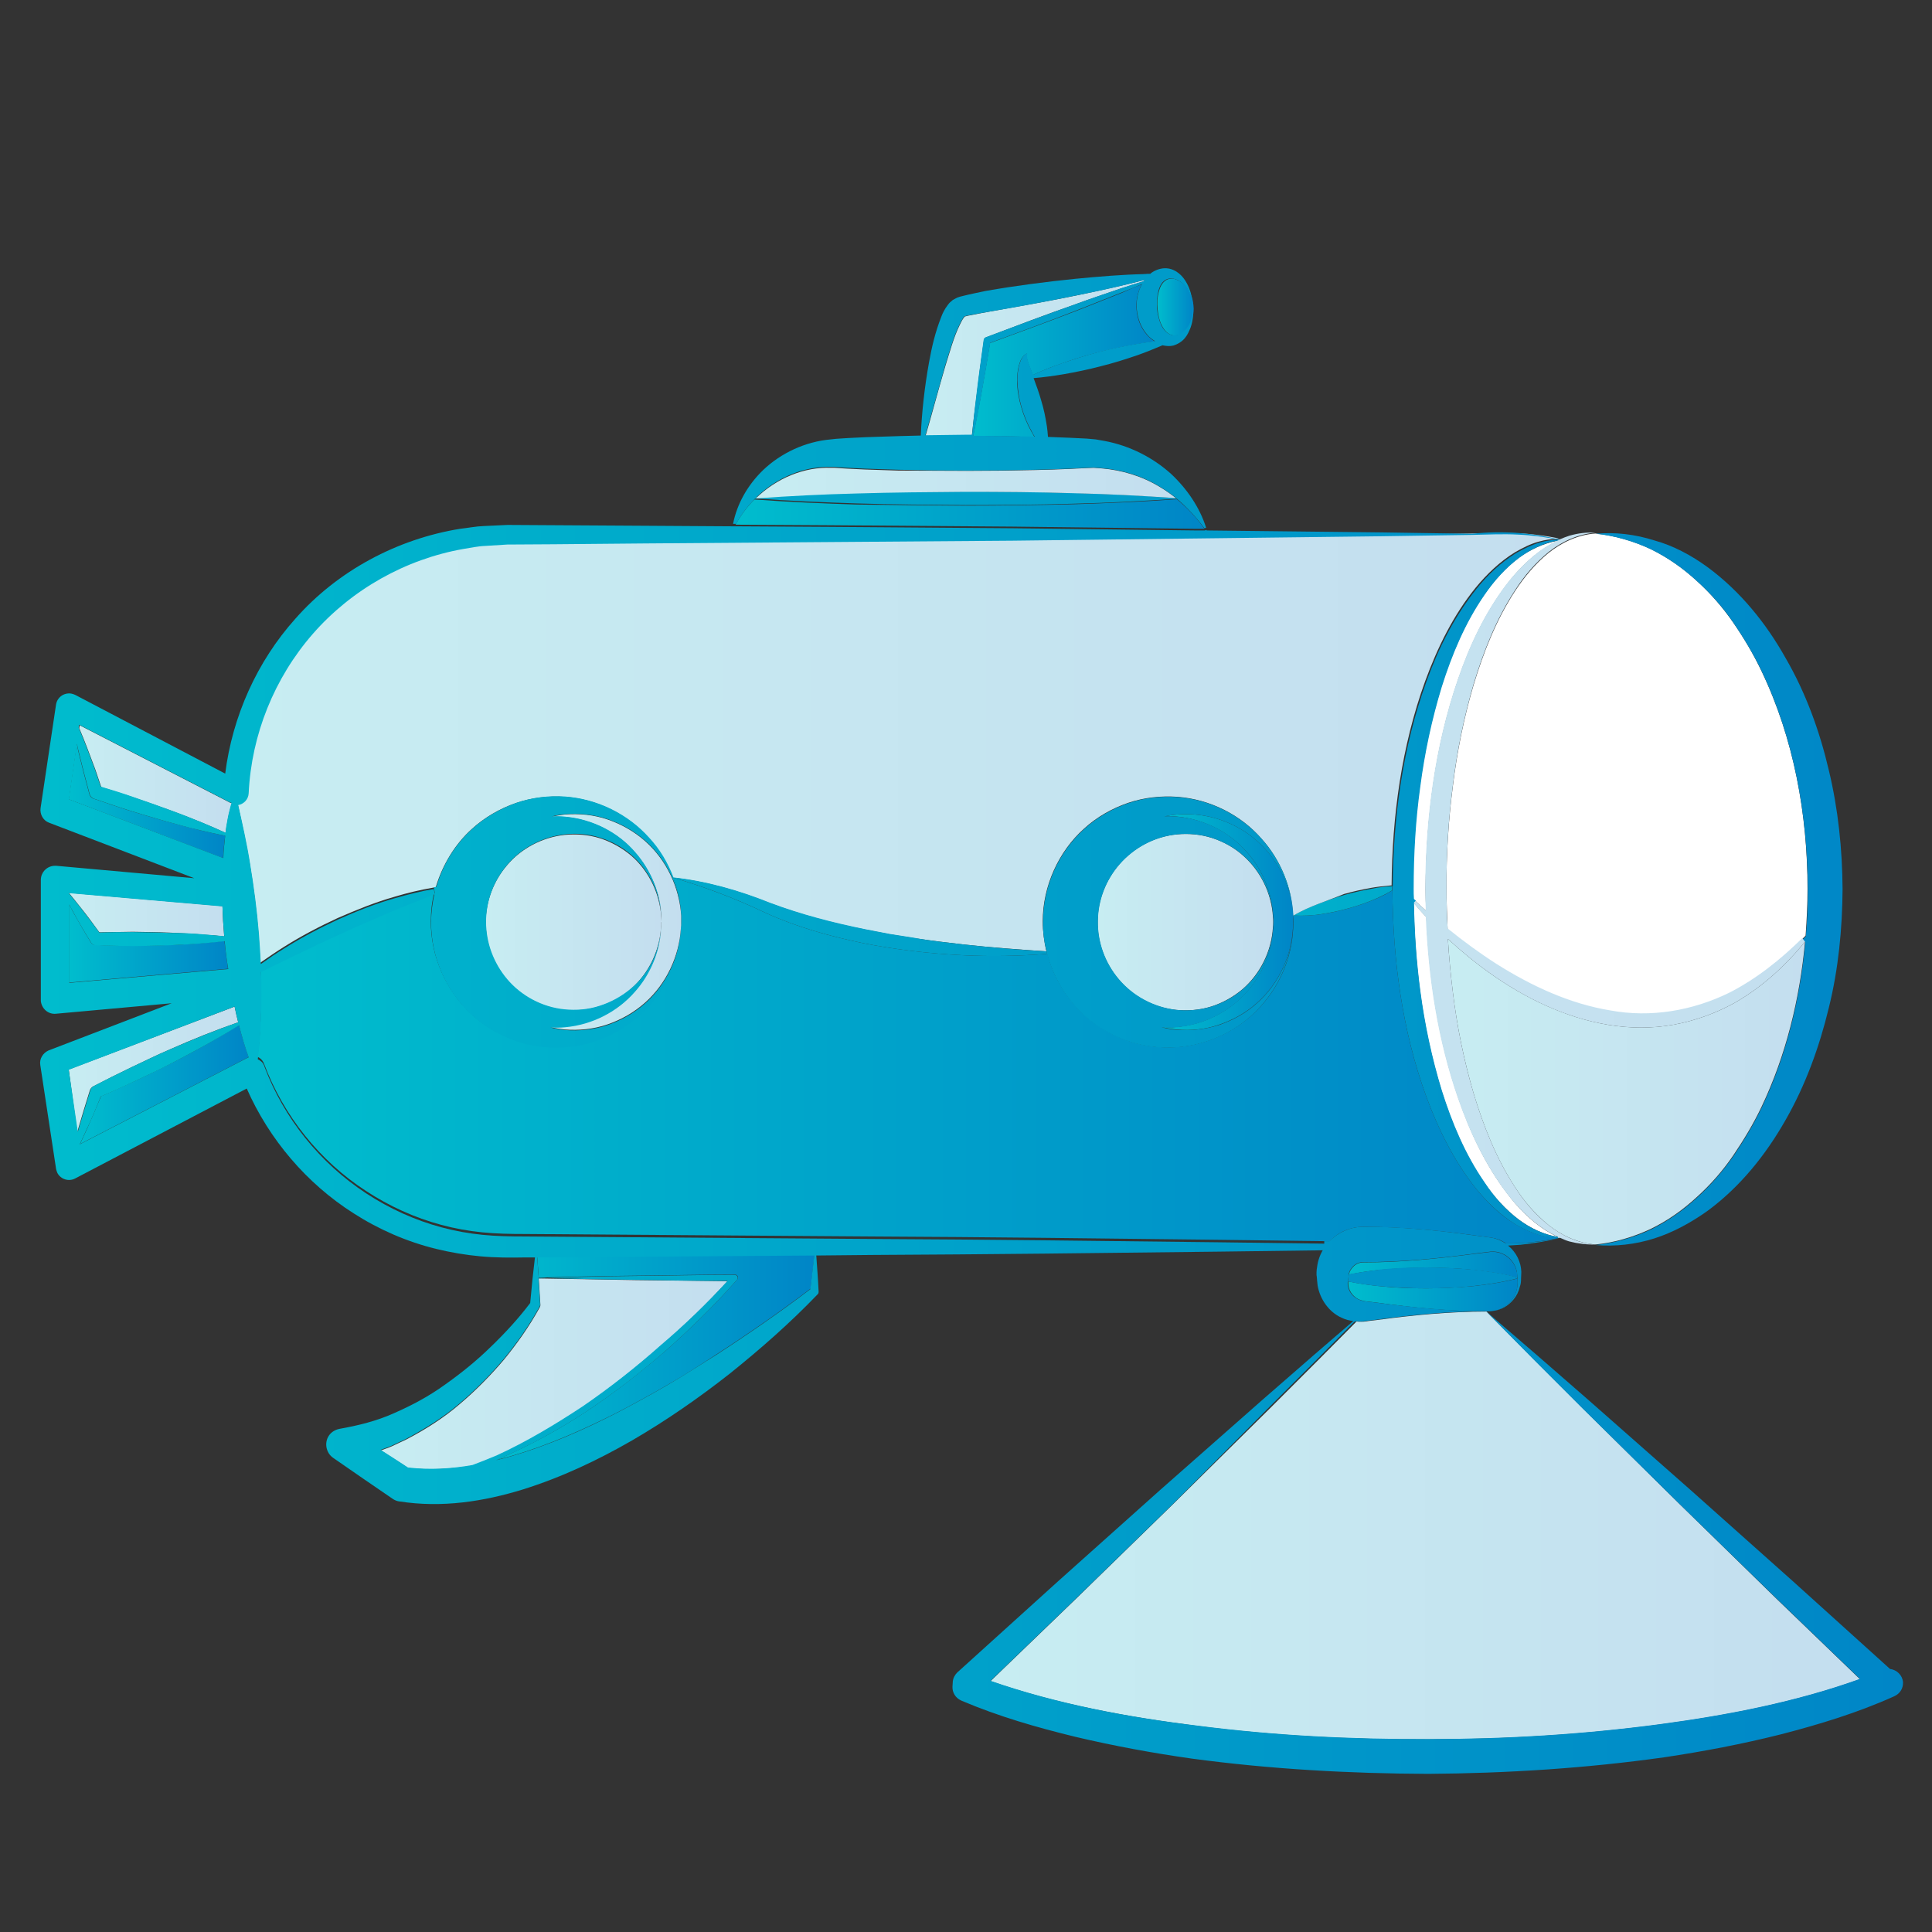 <?xml version="1.0" encoding="utf-8"?>
<!-- Generator: Adobe Illustrator 22.0.1, SVG Export Plug-In . SVG Version: 6.00 Build 0)  -->
<svg version="1.1" xmlns="http://www.w3.org/2000/svg" xmlns:xlink="http://www.w3.org/1999/xlink" x="0px" y="0px"
	 viewBox="0 0 700 700" style="enable-background:new 0 0 700 700;" xml:space="preserve">
<rect x="0" y="0" width="700" height="700" fill="#333333" stroke="none"/>
<style type="text/css">
	.st0{fill:url(#SVGID_1_);}
	.st1{fill:#FFFFFF;}
	.st2{fill:url(#SVGID_2_);}
	.st3{fill:url(#SVGID_3_);}
	.st4{fill:url(#SVGID_4_);}
	.st5{fill:url(#SVGID_5_);}
	.st6{fill:url(#SVGID_6_);}
	.st7{fill:url(#SVGID_7_);}
	.st8{fill:url(#SVGID_8_);}
	.st9{fill:url(#SVGID_9_);}
	.st10{fill:url(#SVGID_10_);}
	.st11{fill:url(#SVGID_11_);}
	.st12{fill:url(#SVGID_12_);}
	.st13{fill:url(#SVGID_13_);}
	.st14{fill:url(#SVGID_14_);}
	.st15{fill:url(#SVGID_15_);}
	.st16{fill:url(#SVGID_16_);}
	.st17{fill:url(#SVGID_17_);}
	.st18{fill:url(#SVGID_18_);}
	.st19{fill:url(#SVGID_19_);}
	.st20{fill:url(#SVGID_20_);}
	.st21{fill:url(#SVGID_21_);}
	.st22{fill:url(#SVGID_22_);}
	.st23{fill:url(#SVGID_23_);}
	.st24{fill:url(#SVGID_24_);}
	.st25{fill:url(#SVGID_25_);}
	.st26{fill:url(#SVGID_26_);}
	.st27{fill:url(#SVGID_27_);}
	.st28{fill:url(#SVGID_28_);}
	.st29{fill:url(#SVGID_29_);}
	.st30{fill:url(#SVGID_30_);}
	.st31{fill:url(#SVGID_31_);}
	.st32{fill:url(#SVGID_32_);}
	.st33{fill:url(#SVGID_33_);}
	.st34{fill:url(#SVGID_34_);}
	.st35{fill:url(#SVGID_35_);}
	.st36{fill:url(#SVGID_36_);}
	.st37{fill:url(#SVGID_37_);}
	.st38{fill:url(#SVGID_38_);}
	.st39{display:none;}
</style>
<g id="Icons">
	<g id="XMLID_7_">
		<g>
			<linearGradient id="SVGID_1_" gradientUnits="userSpaceOnUse" x1="358.903" y1="552.619" x2="673.88" y2="552.619">
				<stop  offset="0" style="stop-color:#C7EDF2"/>
				<stop  offset="0.999" style="stop-color:#C4DEEF"/>
			</linearGradient>
			<path class="st0" d="M643.9,579.5l30,28.9c-23.1,8.3-47.8,13.1-72.5,16.4c-27.8,3.7-55.8,5.4-83.9,5.4c-28,0.1-56.1-1.3-83.9-4.9
				c-25.4-3.2-50.8-7.9-74.7-16.2l30.7-29.6l35.4-34.5l35.2-34.8l17.5-17.5l13.5-13.6l0.3-0.3c0.6,0.1,1.1,0.1,1.7,0.1
				c1.3,0,1.9-0.2,2.8-0.3l2.6-0.3c13.3-1.8,26.7-3.1,40-3.1l17.4,17.6l17.5,17.5l35.2,34.8L643.9,579.5z"/>
			<path class="st1" d="M654.9,322.1c0,5.6-0.3,11.3-0.7,16.9c-0.4,0.4-0.8,0.8-1.2,1.2c-8,7.9-16.7,14.8-26.5,19.8
				c-13.3,6.5-28.4,9.1-43,6.4c-14.6-2.4-28.5-8.8-41.2-16.8c-6.2-3.9-12.1-8.3-17.8-12.9c-0.2-4.9-0.4-9.7-0.4-14.5
				c-0.1-12.5,0.7-25,2.3-37.4c1.5-12.4,4-24.7,7.5-36.6c3.6-11.9,8.2-23.6,15-34c3.4-5.2,7.4-10,12.2-13.9c4.8-3.8,10.7-6.6,17-7
				c7,0.8,13.7,2.7,19.9,5.6c6.1,3,11.7,6.9,16.7,11.5c5,4.5,9.5,9.7,13.3,15.2c3.8,5.5,7.3,11.4,10.2,17.5
				C649.9,267.5,654.9,294.9,654.9,322.1z"/>
			<linearGradient id="SVGID_2_" gradientUnits="userSpaceOnUse" x1="524.649" y1="395.572" x2="654.039" y2="395.572">
				<stop  offset="0" style="stop-color:#C7EDF2"/>
				<stop  offset="0.999" style="stop-color:#C4DEEF"/>
			</linearGradient>
			<path class="st2" d="M654,341.2c-1.9,20.7-6.9,41.2-15.8,59.9c-2.9,6.1-6.4,11.9-10.2,17.5c-3.8,5.6-8.3,10.7-13.3,15.2
				c-5,4.6-10.5,8.5-16.7,11.5c-6.2,2.9-12.9,4.9-19.9,5.6c-6.4-0.5-12.2-3.2-17-7c-4.8-3.9-8.9-8.6-12.2-13.8
				c-6.8-10.4-11.4-22.1-15-34c-3.5-12-6-24.2-7.5-36.6c-0.8-6.4-1.4-12.9-1.8-19.3c4.9,4.5,10,8.7,15.5,12.6
				c12.6,8.9,27,15.9,42.5,18.5c7.8,1.3,15.8,1.4,23.6,0c7.8-1.4,15.3-4.1,22.2-7.9C638.4,357.7,646.9,349.9,654,341.2z"/>
			<linearGradient id="SVGID_3_" gradientUnits="userSpaceOnUse" x1="2.559" y1="322.062" x2="701.582" y2="322.062">
				<stop  offset="0" style="stop-color:#00BDCD"/>
				<stop  offset="0.999" style="stop-color:#0085C7"/>
			</linearGradient>
			<path class="st3" d="M618.7,205.5c11.8,8.7,21.2,20.3,28.3,33c7.3,12.6,12.3,26.4,15.6,40.5c3.4,14.1,4.9,28.6,5,43.1
				c-0.1,14.5-1.5,29-5,43.1c-3.4,14.1-8.4,27.9-15.6,40.5c-7.2,12.7-16.5,24.3-28.3,33c-5.9,4.2-12.4,7.8-19.3,10
				c-6.9,2.2-14.2,3-21.2,2.4c7-0.8,13.7-2.7,19.9-5.6c6.1-3,11.7-6.9,16.7-11.5c5-4.5,9.5-9.7,13.3-15.2
				c3.8-5.6,7.3-11.4,10.2-17.5c8.9-18.7,13.9-39.2,15.8-59.9l-1-1c0.4-0.4,0.8-0.8,1.2-1.2c0.5-5.6,0.7-11.3,0.7-16.9
				c-0.1-27.2-5-54.5-16.7-79.1c-2.9-6.1-6.4-11.9-10.2-17.5c-3.8-5.6-8.3-10.7-13.3-15.2c-5-4.6-10.5-8.5-16.7-11.5
				c-6.2-2.9-12.9-4.9-19.9-5.6c7-0.7,14.3,0.2,21.2,2.4C606.3,197.7,612.8,201.2,618.7,205.5z"/>
			<linearGradient id="SVGID_4_" gradientUnits="userSpaceOnUse" x1="2.581" y1="558.968" x2="701.605" y2="558.968">
				<stop  offset="0" style="stop-color:#00BDCD"/>
				<stop  offset="0.999" style="stop-color:#0085C7"/>
			</linearGradient>
			<path class="st4" d="M573.3,510.2l-17.5-17.5l-17.4-17.6l18.7,16.1l18.6,16.2l37.1,32.7l36.9,32.9l35.1,31.7
				c2.5,0.3,4.5,2.3,4.7,4.8c0.1,2.2-1.1,4.1-3,5l-0.2,0.1c-13.3,6-27.2,10.2-41.1,13.8c-13.9,3.5-28.1,6.2-42.2,8.3
				c-28.4,4-57,5.8-85.5,6c-28.6-0.1-57.2-1.7-85.5-5.5c-14.2-2-28.3-4.6-42.3-7.9c-14-3.4-27.9-7.4-41.3-13.1l-0.2-0.1
				c-2-0.9-3.2-2.9-3.1-5l0.1-1.5l0-0.2c0.1-1.3,0.7-2.5,1.6-3.4l36.7-33.2l36.9-33l37.1-32.7l18.6-16.2l14.5-12.5l0.3,0.3
				l-13.5,13.6l-17.5,17.5L425,544.9l-35.4,34.5l-30.7,29.6c23.9,8.3,49.3,13.1,74.7,16.2c27.8,3.6,55.9,5,83.9,4.9
				c28,0,56.1-1.7,83.9-5.4c24.7-3.3,49.4-8.1,72.5-16.4l-30-28.9l-35.4-34.5L573.3,510.2z"/>
			<linearGradient id="SVGID_5_" gradientUnits="userSpaceOnUse" x1="93.441" y1="384.356" x2="565.119" y2="384.356">
				<stop  offset="0" style="stop-color:#00BDCD"/>
				<stop  offset="0.999" style="stop-color:#0085C7"/>
			</linearGradient>
			<path class="st5" d="M549.1,443.6c2.8,1.6,5.7,3,8.8,3.9c2.1,0.6,4.3,0.9,6.5,1c0.2,0,0.5,0,0.7,0c-4.7,1-9.5,1.6-14.2,1.9
				c-1.8,0.1-3.5,0.1-5.3,0.1c-1.5-1.1-3.4-1.8-5.3-2.1l-5.3-0.7c-13.7-1.9-27.4-3.2-41.1-3.2c-4.5,0-9,1.9-12.1,5.2l-1.9,0
				l-38.9-0.5c-41.8-0.5-83.7-1-125.5-1.2l-125.5-0.9c-5.3,0-10.3-0.1-15.3-0.6c-5-0.5-10-1.4-14.8-2.7c-9.7-2.6-18.9-6.8-27.3-12.3
				c-16.8-10.9-29.9-27.3-36.9-46c-0.1-0.2-0.2-0.3-0.2-0.5c-0.5-1-1.3-1.7-2.2-2.1c0.9-6.7,1.2-13.3,1.3-19.9
				c0.1-3.9,0-7.8-0.1-11.7c3.5-1.7,7-3.4,10.4-5.1c6.5-3.2,13-6.3,19.6-9.2c3.3-1.5,6.6-2.9,9.9-4.4l5-2.2c1.7-0.7,3.3-1.3,5-2.1
				l13-5.2c-0.9,3.5-1.3,7.1-1.3,10.7c-0.1,12.7,5.6,25.3,14.8,33.7c4.6,4.2,10.1,7.4,15.9,9.4c5.8,2,11.9,2.7,17.8,2.3
				c11.9-0.9,22.9-6.5,30.4-14.9c7.1-7.8,11.2-17.9,11.7-28.1v0c0-0.7,0.1-1.3,0.1-2v0c0-0.1,0-0.1,0-0.2s0-0.1,0-0.2
				c0-0.3,0-0.7,0-1c0-0.4,0-0.7,0-1.1c-0.2-4.7-1.2-9.3-2.9-13.7c11.6,3.4,22.7,7.6,33.6,12.8c11.2,5.1,23.1,8.4,35.1,10.9
				c12,2.4,24.2,3.8,36.3,4.4c10.1,0.5,20.3,0.3,30.4-0.5c0.1,0,0.1,0,0.2,0c2.2,8.4,6.8,16.1,13.1,21.9c4.6,4.2,10,7.4,15.8,9.5
				c5.8,2,11.9,2.8,17.8,2.4c11.9-0.8,23-6.4,30.5-14.7c7.6-8.3,11.9-19.3,11.9-30.4c0-0.1,0-0.2,0-0.3c0-0.8,0-1.5-0.1-2.3l0.2,0
				c3.5,0.2,6.9,0,10.2-0.5c3.3-0.5,6.6-1.2,9.8-2.1c3.2-0.9,6.4-2,9.5-3.3c2.2-0.9,4.3-2,6.3-3.2c0.2,25.2,3.5,50.7,12.2,74.5
				c4.4,12,10.1,23.6,18.2,33.7C538.9,435.7,543.6,440.3,549.1,443.6z"/>
			<path class="st1" d="M564.4,195.9c-1.5,0.7-3.1,1.6-4.5,2.5c-5.5,3.6-10.1,8.3-14,13.4c-7.9,10.4-13.4,22.2-17.6,34.4
				c-8.4,24.4-11.6,50.2-11.8,75.9c0,2.6,0.1,5.3,0.2,7.9c-1.3-1.2-2.6-2.3-3.9-3.6c-0.2-0.2-0.4-0.4-0.7-0.6c0-1.2-0.1-2.5-0.1-3.7
				c-0.1-12.4,0.7-24.8,2.4-37c1.6-12.2,4.2-24.4,7.8-36.2c3.7-11.7,8.5-23.2,15.5-33.3c3.5-5.1,7.6-9.7,12.5-13.4
				C554.4,199.1,559.2,196.9,564.4,195.9z"/>
			<path class="st1" d="M559.9,445.7c1.5,0.9,3,1.8,4.6,2.5c-5.2-0.9-10-3.2-14.2-6.3c-4.9-3.7-9-8.3-12.5-13.4
				c-7-10.1-11.8-21.6-15.5-33.3c-3.6-11.8-6.2-23.9-7.8-36.2c-1.4-10.6-2.1-21.2-2.3-31.9c1.5,1.8,3,3.5,4.6,5.2
				c0.9,22.2,4.3,44.5,11.6,65.6c4.2,12.2,9.7,24,17.6,34.4C549.8,437.4,554.4,442.1,559.9,445.7z"/>
			<linearGradient id="SVGID_6_" gradientUnits="userSpaceOnUse" x1="2.468" y1="322.058" x2="701.616" y2="322.058">
				<stop  offset="0" style="stop-color:#C7EDF2"/>
				<stop  offset="0.999" style="stop-color:#C4DEEF"/>
			</linearGradient>
			<path class="st6" d="M654,341.2c-7.1,8.7-15.6,16.5-25.6,22.2c-6.9,3.8-14.4,6.5-22.2,7.9c-7.8,1.4-15.8,1.3-23.6,0
				c-15.6-2.6-29.9-9.6-42.5-18.5c-5.5-3.9-10.6-8.1-15.5-12.6c0.4,6.5,1,12.9,1.8,19.3c1.5,12.4,4,24.7,7.5,36.6
				c3.6,11.9,8.2,23.6,15,34c3.3,5.2,7.4,10,12.2,13.8c4.8,3.8,10.7,6.6,17,7c-3.2,0.1-6.4-0.3-9.5-1.1c-1.1-0.3-2.2-0.8-3.3-1.3
				c0,0,0,0,0,0c-0.1,0-0.1,0-0.2,0v0c-0.2,0-0.5,0-0.7,0l0-0.4c-1.6-0.7-3.1-1.6-4.6-2.5c-5.5-3.6-10.1-8.3-14-13.4
				c-7.8-10.4-13.4-22.2-17.6-34.4c-7.3-21.1-10.7-43.4-11.6-65.6c-1.6-1.7-3.1-3.4-4.6-5.2l0.7-0.7c1.3,1.2,2.6,2.4,3.9,3.6
				c-0.1-2.6-0.2-5.3-0.2-7.9c0.1-25.6,3.4-51.5,11.8-75.9c4.2-12.2,9.7-24,17.6-34.4c4-5.1,8.6-9.8,14-13.4c1.5-0.9,3-1.8,4.5-2.5
				l0-0.3c0.2-0.1,0.5-0.1,0.7-0.1v-0.1l0.2,0.1c1.1-0.5,2.2-0.9,3.4-1.3c3.1-0.9,6.3-1.3,9.5-1.1c-6.4,0.5-12.2,3.2-17,7
				c-4.8,3.9-8.8,8.6-12.2,13.9c-6.8,10.4-11.4,22.1-15,34c-3.5,12-6,24.2-7.5,36.6c-1.6,12.4-2.4,24.9-2.3,37.4
				c0,4.8,0.1,9.7,0.4,14.5c5.7,4.6,11.7,9,17.8,12.9c12.7,8,26.5,14.4,41.2,16.8c14.6,2.7,29.7,0.1,43-6.4
				c9.8-5,18.5-11.9,26.5-19.8L654,341.2z"/>
			<linearGradient id="SVGID_7_" gradientUnits="userSpaceOnUse" x1="211.818" y1="322.074" x2="650.516" y2="322.074">
				<stop  offset="0" style="stop-color:#00BDCD"/>
				<stop  offset="0.999" style="stop-color:#0085C7"/>
			</linearGradient>
			<path class="st7" d="M550.3,441.9c4.1,3.1,9,5.4,14.2,6.3l0,0.4c-2.2-0.1-4.4-0.4-6.5-1c-3.1-0.9-6-2.3-8.8-3.9
				c-5.5-3.4-10.2-7.9-14.3-12.9c-8.1-10.1-13.8-21.7-18.2-33.7c-8.7-23.9-12-49.3-12.2-74.5l-0.1-1.5c0.1,0,0.1,0,0.2,0
				c0.2-25.1,3.6-50.3,12.2-74.1c4.3-12,10.1-23.6,18.2-33.7c4-5,8.8-9.5,14.3-12.9c2.8-1.6,5.7-3,8.8-3.9c2.1-0.6,4.3-0.9,6.5-1
				l0,0.3c-5.2,0.9-10,3.2-14.2,6.3c-4.9,3.7-9,8.3-12.5,13.4c-7,10.1-11.8,21.6-15.5,33.3c-3.6,11.8-6.2,23.9-7.8,36.2
				c-1.7,12.2-2.4,24.6-2.4,37c0,1.2,0,2.5,0.1,3.7c0.2,0.2,0.4,0.4,0.7,0.6l-0.7,0.7c0.2,10.7,0.9,21.4,2.3,31.9
				c1.6,12.2,4.2,24.4,7.8,36.2c3.7,11.7,8.5,23.2,15.5,33.3C541.3,433.6,545.4,438.2,550.3,441.9z"/>
			<linearGradient id="SVGID_8_" gradientUnits="userSpaceOnUse" x1="488.776" y1="458.176" x2="549.724" y2="458.176">
				<stop  offset="0" style="stop-color:#00BDCD"/>
				<stop  offset="0.999" style="stop-color:#0085C7"/>
			</linearGradient>
			<path class="st8" d="M535,454.2l5-0.6c1.3-0.1,2.7,0,4.1,0.6c2.6,1,4.9,3.6,5.5,6.7c0.1,0.6,0.2,1.3,0.2,2
				c-5.4-1.5-10.8-2.2-16.1-2.8c-5.6-0.6-11.3-0.8-16.9-0.8c-5.6,0-11.3,0.3-16.9,0.8c-3.7,0.4-7.4,0.9-11.1,1.7
				c0-0.2,0.1-0.4,0.1-0.6c0.2-0.8,0.7-1.4,1.2-2c1-1.2,2.4-1.8,3.9-1.8C507.7,457.4,521.3,456,535,454.2z"/>
			<linearGradient id="SVGID_9_" gradientUnits="userSpaceOnUse" x1="488.461" y1="469.135" x2="549.857" y2="469.135">
				<stop  offset="0" style="stop-color:#00BDCD"/>
				<stop  offset="0.999" style="stop-color:#0085C7"/>
			</linearGradient>
			<path class="st9" d="M549.8,463.4c0.1,0.9,0.1,1.7,0,2.5c-0.2,1.6-0.7,3.3-1.7,4.6c-1.6,2.5-4.3,4.1-7.3,4.5
				c-0.4,0.1-0.9,0.1-1.3,0.1c-13.7,0.1-27.4-1.3-41.1-3.2l-2.6-0.3c-0.8-0.1-1.9-0.2-2.3-0.4c-1.1-0.3-2.1-0.8-2.8-1.5
				c-1.6-1.4-2.3-3.4-2.2-5.1c0-0.1,0-0.2,0.1-0.3c3.8,0.8,7.5,1.3,11.3,1.7c5.6,0.6,11.2,0.8,16.9,0.8c5.6,0,11.2-0.3,16.9-0.8
				c5.4-0.6,10.8-1.4,16.2-2.8C549.8,463.3,549.8,463.3,549.8,463.4z"/>
			<linearGradient id="SVGID_10_" gradientUnits="userSpaceOnUse" x1="2.422" y1="461.828" x2="701.647" y2="461.828">
				<stop  offset="0" style="stop-color:#00BDCD"/>
				<stop  offset="0.999" style="stop-color:#0085C7"/>
			</linearGradient>
			<path class="st10" d="M565.1,448.6c-4.7,1.1-9.4,1.9-14.2,2.4c-1.5,0.1-3,0.2-4.5,0.3c3,2.4,4.7,6,4.8,9.5c0,1-0.1,1.8-0.1,2.7
				s-0.1,1.8-0.4,2.6c-0.4,1.8-1.2,3.4-2.3,4.7c-1.9,2.4-4.7,3.9-7.6,4.2c2.9-0.4,5.7-2.1,7.3-4.5c1-1.4,1.5-3,1.7-4.6
				c0.1-0.8,0.1-1.6,0-2.5c0-0.1,0-0.1,0-0.2l0-0.4c-0.1-0.7-0.1-1.3-0.2-2c-0.6-3.1-2.8-5.7-5.5-6.7c-1.3-0.6-2.7-0.7-4.1-0.6
				l-5,0.6c-13.7,1.9-27.4,3.2-41.1,3.2c-1.5,0-2.9,0.6-3.9,1.8c-0.5,0.6-1,1.2-1.2,2c-0.1,0.2-0.1,0.4-0.1,0.6l-0.3,2.6
				c0,0.1,0,0.2-0.1,0.3c-0.1,1.7,0.6,3.7,2.2,5.1c0.8,0.7,1.7,1.2,2.8,1.5c0.4,0.2,1.5,0.3,2.3,0.4l2.6,0.3
				c13.7,1.8,27.4,3.2,41.1,3.2c-0.4,0-0.7,0-1,0c-13.3,0-26.7,1.3-40,3.1l-2.6,0.3c-0.9,0.1-1.5,0.3-2.8,0.3c-0.5,0-1.1,0-1.7-0.1
				l-0.3,0.3l-0.3-0.3c-1.6-0.2-3.2-0.6-4.6-1.3c-4.4-2-7.7-6.5-8.6-11.6l-0.2-1.9l-0.1-1.3l-0.1-0.6l0-1c0-0.6,0.1-1.3,0.2-1.9
				c0.3-2.5,1.2-4.9,2.6-7l0-2.4l1.9,0c3.1-3.2,7.6-5.2,12.1-5.2c13.7-0.1,27.4,1.3,41.1,3.2l5.3,0.7c1.9,0.3,3.8,1.1,5.3,2.1
				c1.8,0,3.5,0,5.3-0.1C555.7,450.2,560.4,449.5,565.1,448.6L565.1,448.6z"/>
			<linearGradient id="SVGID_11_" gradientUnits="userSpaceOnUse" x1="2.786" y1="463.024" x2="701.519" y2="463.024">
				<stop  offset="0" style="stop-color:#00BDCD"/>
				<stop  offset="0.999" style="stop-color:#0085C7"/>
			</linearGradient>
			<path class="st11" d="M533.6,460c5.4,0.6,10.7,1.3,16.1,2.8l0,0.4c-5.4,1.4-10.8,2.2-16.2,2.8c-5.6,0.6-11.3,0.8-16.9,0.8
				c-5.6,0-11.3-0.3-16.9-0.8c-3.8-0.4-7.6-0.9-11.3-1.7l0.3-2.6c3.7-0.7,7.4-1.2,11.1-1.7c5.6-0.6,11.2-0.8,16.9-0.8
				C522.3,459.2,528,459.5,533.6,460z"/>
			<linearGradient id="SVGID_12_" gradientUnits="userSpaceOnUse" x1="408.031" y1="326.411" x2="684.073" y2="326.411">
				<stop  offset="0" style="stop-color:#00BDCD"/>
				<stop  offset="0.999" style="stop-color:#0085C7"/>
			</linearGradient>
			<path class="st12" d="M487.3,324.2c3.2-0.9,6.4-1.6,9.7-2.2c2.4-0.5,4.8-0.8,7.3-0.9l0.1,1.5c-2,1.2-4.2,2.3-6.3,3.2
				c-3.1,1.3-6.2,2.4-9.5,3.3c-3.2,0.9-6.5,1.6-9.8,2.1c-3.3,0.5-6.7,0.7-10.2,0.5c3-1.8,6.1-3.1,9.2-4.3
				C481,326.2,484.1,325.1,487.3,324.2z"/>
			<linearGradient id="SVGID_13_" gradientUnits="userSpaceOnUse" x1="86.328" y1="271.139" x2="565.094" y2="271.139">
				<stop  offset="0" style="stop-color:#C7EDF2"/>
				<stop  offset="0.999" style="stop-color:#C4DEEF"/>
			</linearGradient>
			<path class="st13" d="M477.9,327.4c-3.1,1.2-6.2,2.5-9.2,4.3l-0.2,0c0,0,0-0.1,0-0.1c-0.5-10.1-4.5-20.1-11.5-27.8
				c-7.4-8.5-18.5-14.2-30.4-15.1c-5.9-0.4-12,0.2-17.9,2.2c-5.8,2-11.3,5.1-15.9,9.3c-9.3,8.3-15,20.9-15,33.6
				c0,3.7,0.5,7.3,1.3,10.9c-10.1-0.7-20-1.4-30-2.5c-6-0.7-12-1.4-17.9-2.3l-8.9-1.4c-2.9-0.6-5.9-1.1-8.8-1.7
				c-11.8-2.3-23.4-5.4-34.6-9.6c-11.2-4.5-23-7.9-35.1-9.2h0c-2-5.2-4.9-10.2-8.8-14.4c-7.5-8.4-18.5-14.1-30.4-14.9
				c-5.9-0.4-12,0.3-17.8,2.3c-5.8,2-11.3,5.2-15.9,9.4c-6.1,5.5-10.6,13-13,21c-0.3,0.1-0.6,0.1-0.9,0.2c-4.7,0.8-9.4,1.9-14,3.3
				c-7.1,2-13.9,4.8-20.6,7.7c-6.7,3.1-13.2,6.5-19.4,10.4c-2.9,1.8-5.8,3.8-8.7,5.8c-0.2-3.7-0.4-7.4-0.7-11.1
				c-0.7-8.5-1.8-16.9-3.2-25.3c-1.2-7.1-2.7-14-4.3-21.2c2.1-0.4,3.7-2.1,3.8-4.3c1-21.2,9.3-41.8,23.3-57.8
				c14-16,33.5-27,54.5-30.7c2.6-0.4,5.3-1,7.9-1.1l8-0.5l16.6-0.1l33.3-0.3l66.6-0.5l66.6-0.5l66.6-0.8l66.6-0.8l33.3-0.5
				c5.5-0.1,11.1-0.3,16.6-0.1c5.1,0.2,10.2,0.9,15.1,1.9c-0.2,0-0.5,0-0.7,0.1c-2.2,0.1-4.4,0.4-6.5,1c-3.1,0.8-6,2.3-8.8,3.9
				c-5.5,3.4-10.2,7.9-14.3,12.9c-8.1,10-13.8,21.7-18.2,33.7c-8.6,23.7-12,49-12.2,74.1c-0.1,0-0.1,0-0.2,0c-2.5,0.2-5,0.5-7.3,0.9
				c-3.3,0.6-6.5,1.3-9.7,2.2C484.1,325.1,481,326.2,477.9,327.4z"/>
			<linearGradient id="SVGID_14_" gradientUnits="userSpaceOnUse" x1="397.773" y1="334.147" x2="461.287" y2="334.147">
				<stop  offset="0" style="stop-color:#C7EDF2"/>
				<stop  offset="0.999" style="stop-color:#C4DEEF"/>
			</linearGradient>
			<path class="st14" d="M461.3,334c0,0.1,0,0.2,0,0.3c0,0.6,0,1.1-0.1,1.7c-0.5,8.6-4.6,16.8-10.9,22.3c-3.4,2.9-7.4,5.1-11.5,6.4
				c-4.2,1.3-8.5,1.6-12.7,1.2c-8.4-0.9-15.8-5.1-20.8-11.1c-5-5.9-7.7-13.4-7.6-20.9c0-7.5,2.8-14.9,7.9-20.8
				c5.1-5.9,12.5-10,20.9-10.8c4.2-0.4,8.5,0,12.6,1.3c4.1,1.3,8.1,3.5,11.4,6.5c6.2,5.5,10.2,13.6,10.7,22
				C461.3,332.8,461.3,333.4,461.3,334z"/>
			<linearGradient id="SVGID_15_" gradientUnits="userSpaceOnUse" x1="419.262" y1="111.136" x2="432.401" y2="111.136">
				<stop  offset="0" style="stop-color:#00BDCD"/>
				<stop  offset="0.999" style="stop-color:#0085C7"/>
			</linearGradient>
			<path class="st15" d="M432.4,110.5c0,0.4,0.1,0.9,0.1,1.3c0,2.3-0.6,4.6-1.8,6.5c-0.7,1.1-1.7,2-2.7,2.6c-1,0.6-2.1,0.8-3.1,0.6
				c-1.9-0.4-3.1-1.9-4-3.7c-0.9-1.8-1.3-3.9-1.5-6c-0.2-2.1-0.1-4.2,0.5-6.2c0.5-2,1.5-3.7,3.2-4.4c0.9-0.3,2-0.4,3.1,0.1
				c1.1,0.4,2.2,1.1,3.1,2.1c1.6,1.7,2.6,3.9,3,6.2C432.3,109.8,432.3,110.1,432.4,110.5z"/>
			<linearGradient id="SVGID_16_" gradientUnits="userSpaceOnUse" x1="420.816" y1="334.145" x2="468.528" y2="334.145">
				<stop  offset="0" style="stop-color:#00BDCD"/>
				<stop  offset="0.999" style="stop-color:#0085C7"/>
			</linearGradient>
			<path class="st16" d="M468.5,334c0,0.1,0,0.2,0,0.3c0,11.1-5,22-13.1,29.1c-4,3.6-8.8,6.2-13.8,7.9c-5,1.7-10.3,2.2-15.4,1.7
				c-1.8-0.2-3.6-0.5-5.3-0.9c1.8,0.1,3.6,0.2,5.3,0c10-0.8,19.2-5.6,25.4-12.6c5.9-6.6,9.3-15,9.7-23.6c0-0.6,0.1-1.1,0.1-1.7
				c0-0.1,0-0.2,0-0.3c0-0.6,0-1.2-0.1-1.8c-0.4-8.4-3.7-16.7-9.4-23.2c-6.1-7.1-15.2-12-25.2-13c-1.6-0.2-3.3-0.2-4.9-0.1
				c1.6-0.3,3.3-0.6,4.9-0.7c5.1-0.4,10.4,0.2,15.4,1.9c5,1.7,9.8,4.4,13.8,8.1c7.4,6.7,12.1,16.4,12.7,26.6c0,0,0,0,0,0.1
				C468.5,332.5,468.5,333.3,468.5,334z"/>
			<linearGradient id="SVGID_17_" gradientUnits="userSpaceOnUse" x1="352.653" y1="130.593" x2="418.403" y2="130.593">
				<stop  offset="0" style="stop-color:#00BDCD"/>
				<stop  offset="0.999" style="stop-color:#0085C7"/>
			</linearGradient>
			<path class="st17" d="M413.7,103c-1.6,2.9-2.2,6.2-1.9,9.3c0.3,3.3,1.5,6.5,3.8,9.1c0.8,0.9,1.8,1.7,2.8,2.3
				c-2.4,0.3-4.8,0.7-7.2,1.1c-4.5,0.8-9.1,1.8-13.5,2.9c-4.5,1.2-8.9,2.5-13.3,4.1c-3.5,1.2-6.9,2.5-10.2,4.1l-1.3-3.4
				c-0.5-1.4-1.1-2.7-0.8-4.4c-0.9,0.3-1.5,1.1-2,1.9c-0.5,0.8-0.7,1.7-1,2.6c-0.4,1.7-0.6,3.5-0.6,5.2c0,3.4,0.6,6.6,1.5,9.7
				c0.9,3.1,2.1,6.1,3.7,8.9c0.3,0.6,0.7,1.2,1.1,1.9c-7.4-0.2-14.8-0.3-22.2-0.3c0.9-4.7,1.8-9.3,2.7-14c1.2-6.6,2.3-13.1,3.4-19.7
				c10.6-3.9,21.3-7.8,31.9-11.9c5.4-2.1,10.7-4.3,16.1-6.4C409.1,104.9,411.4,103.9,413.7,103z"/>
			<linearGradient id="SVGID_18_" gradientUnits="userSpaceOnUse" x1="335.251" y1="129.717" x2="414.77" y2="129.717">
				<stop  offset="0" style="stop-color:#C7EDF2"/>
				<stop  offset="0.999" style="stop-color:#C4DEEF"/>
			</linearGradient>
			<path class="st18" d="M358.5,112.9c10.7-1.9,21.5-3.8,32.2-6c8-1.7,16.1-3.4,24.1-5.5c-0.1,0.2-0.3,0.3-0.4,0.5
				c-2.7,0.9-5.5,1.7-8.2,2.6c-5.5,1.9-11,3.7-16.4,5.7c-10.9,3.8-21.7,7.9-32.5,12h0c-0.4,0.2-0.7,0.5-0.8,0.9
				c-1,6.8-1.9,13.7-2.7,20.5c-0.6,4.8-1.2,9.5-1.7,14.3c-0.5,0-1.1,0-1.6,0c-5.1,0-10.1,0.1-15.2,0.2c2.5-8.5,4.7-17,7.2-25.4
				c1.6-5.1,3-10.4,5.2-14.9c0.5-1.1,1.1-2.2,1.6-2.8c0.1-0.1,0.2-0.2,0.2-0.3l0.4-0.1l0.8-0.2C353.1,113.9,355.8,113.4,358.5,112.9
				z"/>
			<linearGradient id="SVGID_19_" gradientUnits="userSpaceOnUse" x1="2.244" y1="334.075" x2="701.854" y2="334.075">
				<stop  offset="0" style="stop-color:#00BDCD"/>
				<stop  offset="0.999" style="stop-color:#0085C7"/>
			</linearGradient>
			<path class="st19" d="M379.2,344.8c-0.9-3.6-1.4-7.2-1.3-10.9c0-12.7,5.7-25.3,15-33.6c4.6-4.2,10.1-7.3,15.9-9.3
				c5.8-2,11.9-2.6,17.9-2.2c11.9,0.9,22.9,6.6,30.4,15.1c6.9,7.7,11,17.7,11.5,27.8c-0.6-10.1-5.3-19.9-12.7-26.6
				c-4-3.7-8.8-6.4-13.8-8.1c-5-1.7-10.3-2.3-15.4-1.9c-1.7,0.1-3.3,0.4-4.9,0.7c1.7-0.1,3.3-0.1,4.9,0.1c10,0.9,19.1,5.8,25.2,13
				c5.7,6.5,9,14.8,9.4,23.2c-0.5-8.4-4.5-16.5-10.7-22c-3.3-3-7.3-5.1-11.4-6.5c-4.1-1.3-8.5-1.7-12.6-1.3
				c-8.4,0.8-15.8,5-20.9,10.8c-5.1,5.8-7.9,13.3-7.9,20.8c-0.1,7.5,2.6,15,7.6,20.9c5,5.9,12.4,10.1,20.8,11.1
				c4.2,0.4,8.5,0.1,12.7-1.2c4.1-1.3,8.1-3.4,11.5-6.4c6.4-5.5,10.4-13.7,10.9-22.3c-0.4,8.6-3.8,17-9.7,23.6
				c-6.2,7-15.4,11.8-25.4,12.6c-1.8,0.2-3.6,0.1-5.3,0c1.7,0.4,3.5,0.8,5.3,0.9c5.1,0.4,10.4-0.1,15.4-1.7c5-1.7,9.8-4.3,13.8-7.9
				c8.2-7.2,13.1-18.1,13.1-29.1c0,11.1-4.3,22.1-11.9,30.4c-7.5,8.4-18.6,13.9-30.5,14.7c-5.9,0.4-12-0.4-17.8-2.4
				c-5.8-2.1-11.2-5.2-15.8-9.5c-6.3-5.8-10.8-13.5-13.1-21.9c-0.1,0-0.1,0-0.2,0L379.2,344.8z"/>
			<linearGradient id="SVGID_20_" gradientUnits="userSpaceOnUse" x1="266.63" y1="186.104" x2="436.491" y2="186.104">
				<stop  offset="0" style="stop-color:#00BDCD"/>
				<stop  offset="0.999" style="stop-color:#0085C7"/>
			</linearGradient>
			<path class="st20" d="M349.7,183.2c13.1,0,26.2-0.2,39.3-0.5c12.4-0.4,24.8-0.9,37.1-1.8c0.1,0,0.2,0,0.3,0
				c3.7,3,7.1,6.6,10,10.7l-3,0l-66.6-0.8l-66.6-0.5l-33.7-0.2c1.9-3.4,4.2-6.5,6.8-9.1c0.1,0,0.3,0,0.4,0
				c12.2,0.9,24.3,1.4,36.5,1.8C323.4,183,336.5,183.1,349.7,183.2z"/>
			<linearGradient id="SVGID_21_" gradientUnits="userSpaceOnUse" x1="2.688" y1="128.713" x2="701.492" y2="128.713">
				<stop  offset="0" style="stop-color:#00BDCD"/>
				<stop  offset="0.999" style="stop-color:#0085C7"/>
			</linearGradient>
			<path class="st21" d="M357.2,105.4c10.9-1.9,21.7-3.3,32.6-4.4c8.3-0.8,16.6-1.5,24.9-1.7l0.1,2.1c-8,2.1-16,3.9-24.1,5.5
				c-10.7,2.2-21.5,4.2-32.2,6c-2.7,0.5-5.4,0.9-7.9,1.4l-0.8,0.2l-0.4,0.1c-0.1,0-0.1,0.2-0.2,0.3c-0.5,0.6-1.1,1.7-1.6,2.8
				c-2.2,4.5-3.6,9.8-5.2,14.9c-2.4,8.4-4.7,16.8-7.2,25.4l-1.6,0.1c0.4-9,1.4-17.9,3-26.8c1-5.5,2.2-10.8,4.4-16.4
				c0.5-1.4,1.2-2.8,2.4-4.4c0.3-0.4,0.6-0.8,1.1-1.2l0.7-0.6c0.4-0.2,0.7-0.4,1.1-0.6l0.6-0.3l0.3-0.1l0.6-0.2l1.2-0.3
				C351.8,106.5,354.4,106,357.2,105.4z"/>
			<linearGradient id="SVGID_22_" gradientUnits="userSpaceOnUse" x1="2.63" y1="180.63" x2="701.536" y2="180.63">
				<stop  offset="0" style="stop-color:#00BDCD"/>
				<stop  offset="0.999" style="stop-color:#0085C7"/>
			</linearGradient>
			<path class="st22" d="M349.7,178.1c13.1,0,26.2,0.2,39.3,0.5c12.4,0.4,24.7,0.9,37.1,1.8l0,0.3c-12.4,0.9-24.7,1.5-37.1,1.8
				c-13.1,0.4-26.2,0.5-39.3,0.5c-13.1-0.1-26.2-0.2-39.4-0.6c-12.1-0.4-24.3-0.9-36.5-1.8l0-0.4c12.1-0.9,24.3-1.4,36.5-1.8
				C323.4,178.3,336.5,178.2,349.7,178.1z"/>
			<linearGradient id="SVGID_23_" gradientUnits="userSpaceOnUse" x1="273.846" y1="174.861" x2="426.101" y2="174.861">
				<stop  offset="0" style="stop-color:#C7EDF2"/>
				<stop  offset="0.999" style="stop-color:#C4DEEF"/>
			</linearGradient>
			<path class="st23" d="M350.4,170.6c8.3,0,16.5-0.1,24.7-0.3c4.1-0.1,8.2-0.2,12.3-0.4l6.1-0.3l2.8-0.1l2.8,0.2
				c7.3,0.6,14.8,2.8,21.4,6.9c1.9,1.1,3.8,2.5,5.6,3.9c-12.4-0.9-24.7-1.5-37.1-1.8c-13.1-0.4-26.2-0.5-39.3-0.5
				c-13.1,0.1-26.2,0.2-39.4,0.6c-12.1,0.3-24.3,0.9-36.5,1.8c7.6-7.4,17.6-11.5,27.4-11.1h1.3l1.5,0.1l3.1,0.2l6.2,0.3l12.3,0.4
				C334,170.5,342.2,170.6,350.4,170.6z"/>
			<linearGradient id="SVGID_24_" gradientUnits="userSpaceOnUse" x1="2.585" y1="332.277" x2="701.607" y2="332.277">
				<stop  offset="0" style="stop-color:#00BDCD"/>
				<stop  offset="0.999" style="stop-color:#0085C7"/>
			</linearGradient>
			<path class="st24" d="M349.2,342.2c9.9,1.1,19.9,1.9,30,2.5l0.1,0.9c-10.1,0.8-20.2,1-30.4,0.5c-12.2-0.6-24.3-2-36.3-4.4
				c-12-2.5-23.9-5.8-35.1-10.9c-10.9-5.2-21.9-9.4-33.6-12.8v-0.1c12,1.3,23.9,4.7,35.1,9.2c11.2,4.2,22.8,7.2,34.6,9.6
				c2.9,0.6,5.9,1.1,8.8,1.7l8.9,1.4C337.2,340.9,343.2,341.5,349.2,342.2z"/>
			<linearGradient id="SVGID_25_" gradientUnits="userSpaceOnUse" x1="2.559" y1="144.345" x2="701.582" y2="144.345">
				<stop  offset="0" style="stop-color:#00BDCD"/>
				<stop  offset="0.999" style="stop-color:#0085C7"/>
			</linearGradient>
			<path class="st25" d="M353.7,143.6c0.8-6.9,1.8-13.7,2.7-20.5c0.1-0.5,0.4-0.8,0.8-0.9h0c10.8-4.1,21.6-8.1,32.5-12
				c5.4-2,10.9-3.8,16.4-5.7c2.7-0.9,5.4-1.8,8.2-2.6c0.1-0.2,0.2-0.3,0.4-0.5l-0.1-2.1c0.7-0.1,1.4-0.1,2.2-0.1
				c0.2-0.2,0.4-0.4,0.6-0.5c1.5-1,3.4-1.6,5.2-1.5c1.8,0.1,3.4,0.9,4.6,1.9c1.2,1,2.1,2.2,2.8,3.5c1.2,2.2,1.8,4.5,2.1,6.9
				c-0.4-2.3-1.4-4.6-3-6.2c-0.9-1-2-1.7-3.1-2.1c-1.1-0.4-2.2-0.4-3.1-0.1c-1.8,0.7-2.7,2.4-3.2,4.4c-0.5,1.9-0.6,4.1-0.5,6.2
				c0.2,2.1,0.7,4.2,1.5,6c0.9,1.8,2.1,3.3,4,3.7c0.9,0.2,2.1,0,3.1-0.6c1-0.6,2-1.5,2.7-2.6c1.2-1.9,1.8-4.1,1.8-6.5
				c0.1,2.3-0.1,4.6-0.9,6.9c-0.5,1.3-1.1,2.7-2.1,3.9c-1,1.2-2.5,2.2-4.2,2.7c-1.2,0.3-2.6,0.2-3.9-0.1c-3,1.3-6,2.5-9.1,3.6
				c-4.4,1.5-8.8,2.9-13.3,4c-4.5,1.2-9,2.1-13.5,2.9c-3.6,0.6-7.2,1.1-10.8,1.4c1,2.7,2,5.4,2.8,8.3c0.9,2.9,1.5,5.9,2,9.1
				c0.2,1.3,0.3,2.6,0.4,3.9c2.6,0.1,5.1,0.2,7.7,0.3c2.1,0.1,4,0.2,6.2,0.3l3.4,0.3l3.4,0.6c8.9,1.7,17.2,5.9,23.8,11.8
				c5.9,5.5,10.5,12.3,12.8,19.6l-0.6,0.2c-3-4-6.3-7.6-10-10.7c-0.1,0-0.2,0-0.3,0l0-0.3c-1.8-1.4-3.6-2.7-5.6-3.9
				c-6.6-4.1-14-6.3-21.4-6.9l-2.8-0.2l-2.8,0.1l-6.1,0.3c-4.1,0.2-8.2,0.3-12.3,0.4c-8.2,0.2-16.5,0.3-24.7,0.3
				c-8.2,0-16.5-0.1-24.7-0.3l-12.3-0.4l-6.2-0.3l-3.1-0.2l-1.5-0.1h-1.3c-9.8-0.4-19.8,3.7-27.4,11.1l0,0.4c-0.1,0-0.3,0-0.4,0
				c-2.6,2.7-4.9,5.7-6.8,9.1l-1.1,0c1.4-7.2,5.3-14.1,10.9-19.5c6.4-6.1,15.2-10.3,24.5-11.1l1.8-0.2l1.5-0.1l3.1-0.2l6.2-0.3
				l12.3-0.4c2.6-0.1,5.3-0.1,7.9-0.2l1.6-0.1c5.1-0.1,10.1-0.1,15.2-0.2c0.5,0,1.1,0,1.6,0C352.6,153.1,353.1,148.4,353.7,143.6z
				 M358.8,124.2c-1.1,6.6-2.2,13.2-3.4,19.7c-0.8,4.7-1.8,9.3-2.7,14c7.4,0,14.8,0.1,22.2,0.3c-0.4-0.6-0.8-1.2-1.1-1.9
				c-1.6-2.8-2.8-5.8-3.7-8.9c-0.9-3.1-1.4-6.3-1.5-9.7c0-1.7,0.2-3.4,0.6-5.2c0.3-0.9,0.5-1.8,1-2.6c0.5-0.8,1.1-1.7,2-1.9
				c-0.3,1.7,0.3,3,0.8,4.4l1.3,3.4c3.4-1.6,6.8-2.9,10.2-4.1c4.4-1.5,8.8-2.9,13.3-4.1c4.5-1.2,9-2.1,13.5-2.9
				c2.4-0.4,4.8-0.8,7.2-1.1c-1.1-0.7-2.1-1.4-2.8-2.3c-2.3-2.6-3.5-5.9-3.8-9.1c-0.3-3.2,0.3-6.5,1.9-9.3c-2.3,1-4.6,2-7,2.9
				c-5.4,2.1-10.7,4.3-16.1,6.4C380,116.4,369.4,120.3,358.8,124.2z"/>
			<linearGradient id="SVGID_26_" gradientUnits="userSpaceOnUse" x1="137.876" y1="497.603" x2="263.582" y2="497.603">
				<stop  offset="0" style="stop-color:#C7EDF2"/>
				<stop  offset="0.999" style="stop-color:#C4DEEF"/>
			</linearGradient>
			<path class="st26" d="M230.1,463.8c11.2,0.1,22.3,0.3,33.5,0.4c-7.5,8.2-15.6,16-24,23.3c-9,7.9-18.4,15.4-28.3,22.2
				c-10,6.6-20.3,12.8-31.2,17.8c-2.9,1.2-5.8,2.4-8.8,3.5c-7.9,1.3-15.8,1.7-23.4,0.9c-3.3-2.2-6.6-4.2-9.9-6.4
				c1.3-0.5,2.7-0.9,4-1.5l5.3-2.5c6.9-3.6,13.5-7.8,19.3-12.8c5.9-5,11.2-10.4,16.1-16.2c4.8-5.9,9.1-12,12.8-18.7l0.1-0.2
				c0.1-0.2,0.2-0.5,0.2-0.7c-0.2-3.2-0.4-6.5-0.6-9.7C206.8,463.4,218.4,463.6,230.1,463.8z"/>
			<linearGradient id="SVGID_27_" gradientUnits="userSpaceOnUse" x1="176.085" y1="334.129" x2="239.625" y2="334.129">
				<stop  offset="0" style="stop-color:#C7EDF2"/>
				<stop  offset="0.999" style="stop-color:#C4DEEF"/>
			</linearGradient>
			<path class="st27" d="M239.6,334.2L239.6,334.2c0,0.6,0,1.1-0.1,1.7c0,0,0,0,0,0c-0.5,8.6-4.5,16.8-10.8,22.3
				c-3.4,3-7.3,5.1-11.5,6.4c-4.1,1.3-8.5,1.7-12.7,1.3c-8.3-0.9-15.8-5-20.8-10.9c-5.1-5.9-7.7-13.3-7.7-20.8
				c0-7.5,2.7-14.9,7.8-20.8c5-5.9,12.5-10,20.8-10.9c4.2-0.4,8.5-0.1,12.7,1.2c4.1,1.3,8.1,3.5,11.5,6.4
				c6.3,5.5,10.3,13.7,10.8,22.3c0,0.6,0.1,1.1,0.1,1.7C239.6,334.1,239.6,334.1,239.6,334.2C239.6,334.1,239.6,334.2,239.6,334.2z"
				/>
			<linearGradient id="SVGID_28_" gradientUnits="userSpaceOnUse" x1="199.357" y1="334.124" x2="246.84" y2="334.124">
				<stop  offset="0" style="stop-color:#C7EDF2"/>
				<stop  offset="0.999" style="stop-color:#C4DEEF"/>
			</linearGradient>
			<path class="st28" d="M239.6,332.3c-0.4-8.6-3.7-16.9-9.6-23.5c-6.1-7.1-15.3-11.9-25.3-12.8c-1.6-0.1-3.3-0.1-4.9-0.1
				c1.6-0.3,3.3-0.6,4.9-0.8c5.1-0.4,10.4,0.1,15.4,1.8c5,1.7,9.8,4.4,13.8,8c7.5,6.7,12.3,16.6,12.9,26.9c0,0.4,0,0.7,0,1.1
				c0,0.3,0,0.7,0,1c0,0.1,0,0.1,0,0.2s0,0.1,0,0.2v0c0,0.7,0,1.3-0.1,2v0c-0.6,10.3-5.4,20.2-12.9,26.9c-4,3.6-8.8,6.3-13.8,8
				c-5,1.7-10.3,2.2-15.4,1.8c-1.8-0.2-3.6-0.5-5.3-0.9c1.8,0.1,3.6,0.1,5.3-0.1c10-0.9,19.2-5.7,25.3-12.8c5.8-6.6,9.2-15,9.6-23.5
				c0,0,0,0,0,0c0-0.6,0.1-1.1,0.1-1.7v0c0,0,0-0.1,0-0.1c0,0,0-0.1,0-0.1C239.6,333.5,239.6,332.9,239.6,332.3z"/>
			<linearGradient id="SVGID_29_" gradientUnits="userSpaceOnUse" x1="2.626" y1="334.091" x2="701.458" y2="334.091">
				<stop  offset="0" style="stop-color:#00BDCD"/>
				<stop  offset="0.999" style="stop-color:#0085C7"/>
			</linearGradient>
			<path class="st29" d="M239.6,335.9c-0.4,8.5-3.7,16.9-9.6,23.5c-6.2,7.1-15.3,11.9-25.3,12.8c-1.8,0.2-3.5,0.1-5.3,0.1
				c1.7,0.4,3.5,0.7,5.3,0.9c5.1,0.4,10.4-0.1,15.4-1.8c5-1.7,9.8-4.4,13.8-8c7.5-6.7,12.3-16.7,12.9-26.9
				c-0.5,10.3-4.6,20.3-11.7,28.1c-7.5,8.4-18.5,14-30.4,14.9c-5.9,0.4-12-0.3-17.8-2.3c-5.8-2-11.3-5.2-15.9-9.4
				c-9.3-8.4-14.9-21-14.8-33.7c0-3.6,0.5-7.2,1.3-10.7l-0.3-1.9c0.3-0.1,0.6-0.1,0.9-0.2c2.3-8,6.8-15.4,13-21
				c4.6-4.2,10.1-7.3,15.9-9.4c5.8-2,11.9-2.7,17.8-2.3c11.9,0.9,22.9,6.5,30.4,14.9c3.9,4.2,6.8,9.1,8.8,14.4h0v0.1
				c1.7,4.4,2.6,9,2.9,13.7c-0.6-10.3-5.4-20.2-12.9-26.9c-4-3.6-8.8-6.3-13.8-8c-5-1.7-10.3-2.2-15.4-1.8c-1.7,0.1-3.3,0.4-4.9,0.8
				c1.7-0.1,3.3-0.1,4.9,0.1c10,0.9,19.2,5.7,25.3,12.8c5.8,6.6,9.2,15,9.6,23.5c-0.5-8.6-4.5-16.8-10.8-22.3
				c-3.4-3-7.3-5.1-11.5-6.4c-4.1-1.3-8.5-1.7-12.7-1.2c-8.3,0.9-15.8,5-20.8,10.9c-5.1,5.9-7.8,13.3-7.8,20.8
				c0,7.5,2.7,14.9,7.7,20.8c5,5.9,12.5,10.1,20.8,10.9c4.2,0.4,8.5,0.1,12.7-1.3c4.1-1.3,8.1-3.5,11.5-6.4
				C235.1,352.7,239.1,344.5,239.6,335.9z"/>
			<linearGradient id="SVGID_30_" gradientUnits="userSpaceOnUse" x1="179.591" y1="491.542" x2="295.085" y2="491.542">
				<stop  offset="0" style="stop-color:#00BDCD"/>
				<stop  offset="0.999" style="stop-color:#0085C7"/>
			</linearGradient>
			<path class="st30" d="M241.8,501.8c-6,3.5-12.1,6.8-18.2,10c-12.3,6.2-24.9,11.8-37.9,15.6c-2,0.6-4,1.1-6,1.6
				c0.3-0.1,0.7-0.3,1-0.4c11.1-4.8,21.8-10.6,31.9-17.3c10.1-6.7,19.6-14.2,28.8-22.1c9-8,17.7-16.5,25.7-25.6
				c0.2-0.2,0.3-0.4,0.3-0.7c0-0.6-0.5-1.1-1.1-1.1h0c-12,0-24,0.3-36.1,0.4c-11.7,0.1-23.3,0.4-35,0.7c-0.2-2.8-0.4-5.5-0.6-8.3
				l100.6-0.7c-0.5,4.3-1,8.7-1.5,13c-11.1,8.4-22.5,16.3-34.1,23.8C253.6,494.6,247.8,498.4,241.8,501.8z"/>
			<linearGradient id="SVGID_31_" gradientUnits="userSpaceOnUse" x1="2.573" y1="499.392" x2="701.565" y2="499.392">
				<stop  offset="0" style="stop-color:#00BDCD"/>
				<stop  offset="0.999" style="stop-color:#0085C7"/>
			</linearGradient>
			<path class="st31" d="M263.6,464.1c-11.2,0-22.3-0.2-33.5-0.4c-11.7-0.1-23.3-0.4-35-0.7c0.2,3.2,0.4,6.4,0.6,9.7
				c0,0.3-0.1,0.5-0.2,0.7l-0.1,0.2c-3.7,6.7-8,12.8-12.8,18.7c-4.9,5.8-10.2,11.2-16.1,16.2c-5.8,5-12.4,9.1-19.3,12.8l-5.3,2.5
				c-1.3,0.6-2.7,1-4,1.5c3.3,2.1,6.6,4.2,9.9,6.4c7.7,0.9,15.6,0.5,23.4-0.9c3-1.1,5.9-2.3,8.8-3.5c10.9-5,21.2-11.2,31.2-17.8
				c9.9-6.8,19.3-14.2,28.3-22.2C248,480.1,256.1,472.3,263.6,464.1z M230.1,462.3c12-0.1,24-0.4,36.1-0.4h0c0.6,0,1.1,0.5,1.1,1.1
				c0,0.3-0.1,0.5-0.3,0.7c-8,9.1-16.7,17.6-25.7,25.6c-9.1,7.9-18.7,15.4-28.8,22.1c-10.1,6.7-20.8,12.5-31.9,17.3
				c-0.3,0.2-0.7,0.3-1,0.4c2-0.5,4-1,6-1.6c13-3.8,25.6-9.3,37.9-15.6c6.1-3.2,12.2-6.5,18.2-10c6-3.5,11.9-7.3,17.8-11
				c11.6-7.5,23-15.4,34.1-23.8c0.5-4.3,1-8.7,1.5-13h0.6c0.3,4.6,0.7,9.2,0.9,13.9c0,0.4-0.1,0.7-0.3,0.9l-0.2,0.2
				c-9.9,10.3-20.6,19.7-31.7,28.6c-11.2,8.8-23,17-35.4,24.2c-12.5,7.2-25.6,13.4-39.7,17.8c-14,4.3-29.2,6.7-44.5,4.3l-0.1,0
				c-0.9-0.1-1.8-0.5-2.5-1c-7.2-4.9-14.3-9.8-21.5-14.8l0,0c-2.6-1.8-3.3-5.5-1.5-8.1c0.9-1.3,2.3-2.1,3.8-2.4
				c6.7-1.2,13.4-2.8,19.8-5.7c6.4-2.8,12.6-6.1,18.4-10.3c5.8-4.1,11.4-8.6,16.6-13.7c5.1-4.9,10-10.2,14.3-15.9
				c0.5-5.7,1.1-11.5,1.8-17.2h0.7c0.2,2.8,0.4,5.5,0.6,8.3C206.8,462.7,218.4,462.4,230.1,462.3z"/>
			<linearGradient id="SVGID_32_" gradientUnits="userSpaceOnUse" x1="28.937" y1="392.981" x2="90.062" y2="392.981">
				<stop  offset="0" style="stop-color:#00BDCD"/>
				<stop  offset="0.999" style="stop-color:#0085C7"/>
			</linearGradient>
			<path class="st32" d="M86.6,371.4c1,3.9,2.1,7.8,3.5,11.6c-0.1,0.1-0.3,0.1-0.4,0.2h0l-60.7,31.3c0.8-1.7,1.6-3.5,2.4-5.2
				c1.8-4,3.5-8,5.2-12.1c4.5-1.9,8.9-4,13.3-6c4.6-2.2,9.2-4.4,13.8-6.8C71.4,380.4,79.1,376.1,86.6,371.4z"/>
			<linearGradient id="SVGID_33_" gradientUnits="userSpaceOnUse" x1="28.683" y1="282.226" x2="83.965" y2="282.226">
				<stop  offset="0" style="stop-color:#C7EDF2"/>
				<stop  offset="0.999" style="stop-color:#C4DEEF"/>
			</linearGradient>
			<path class="st33" d="M84,291c-0.2,0.8-0.4,1.6-0.7,2.5c-0.6,2.2-0.9,4.3-1.3,6.5c-0.1,0.6-0.2,1.2-0.2,1.8
				c-2.8-1.3-5.6-2.5-8.5-3.7c-4.1-1.7-8.3-3.3-12.4-4.8c-4.2-1.5-8.4-3-12.6-4.4c-3.8-1.3-7.7-2.5-11.6-3.7l-2.2-6.5l-2.9-7.7
				c-0.9-2.4-1.9-4.8-2.9-7.2l0.2-1l54.6,28.1C83.6,290.9,83.8,291,84,291z"/>
			<linearGradient id="SVGID_34_" gradientUnits="userSpaceOnUse" x1="24.948" y1="341.802" x2="82.593" y2="341.802">
				<stop  offset="0" style="stop-color:#00BDCD"/>
				<stop  offset="0.999" style="stop-color:#0085C7"/>
			</linearGradient>
			<path class="st34" d="M82.6,351l-57.6,5l0-28.4c0.5,0.8,0.9,1.7,1.3,2.5c2.1,3.8,4.3,7.6,6.6,11.3c0.4,0.6,1,1,1.7,1h0.2
				c4.4,0.2,8.8,0.2,13.2,0.3c4.4-0.1,8.8-0.1,13.2-0.3c4.4-0.1,8.8-0.4,13.2-0.8c2.3-0.2,4.6-0.4,6.9-0.7
				C81.7,344.3,82.1,347.7,82.6,351z"/>
			<linearGradient id="SVGID_35_" gradientUnits="userSpaceOnUse" x1="24.974" y1="331.449" x2="81.247" y2="331.449">
				<stop  offset="0" style="stop-color:#C7EDF2"/>
				<stop  offset="0.999" style="stop-color:#C4DEEF"/>
			</linearGradient>
			<path class="st35" d="M81.2,338.8c0,0.2,0,0.3,0.1,0.5c-2.3-0.3-4.5-0.5-6.8-0.6c-4.4-0.4-8.8-0.6-13.2-0.8
				c-4.4-0.2-8.8-0.2-13.2-0.3c-4,0.1-8.1,0.1-12.1,0.2c-2.3-3.2-4.6-6.3-7.1-9.4c-1.3-1.6-2.5-3.2-3.9-4.8v-0.1l55.6,4.8
				C80.7,331.9,80.9,335.3,81.2,338.8z"/>
			<linearGradient id="SVGID_36_" gradientUnits="userSpaceOnUse" x1="24.872" y1="387.379" x2="86.328" y2="387.379">
				<stop  offset="0" style="stop-color:#C7EDF2"/>
				<stop  offset="0.999" style="stop-color:#C4DEEF"/>
			</linearGradient>
			<path class="st36" d="M24.9,387.5L85,364.7c0.4,1.9,0.8,3.8,1.3,5.7c-8.4,2.9-16.6,6.2-24.7,9.8c-4.7,2-9.3,4.3-14,6.5
				c-4.6,2.2-9.2,4.5-13.8,6.9l-0.2,0.1c-0.4,0.3-0.8,0.7-1,1.2c-1.4,4.5-2.8,9-4.1,13.5c-0.2,0.6-0.3,1.2-0.5,1.8L24.9,387.5z"/>
			<linearGradient id="SVGID_37_" gradientUnits="userSpaceOnUse" x1="24.897" y1="290.203" x2="81.628" y2="290.203">
				<stop  offset="0" style="stop-color:#00BDCD"/>
				<stop  offset="0.999" style="stop-color:#0085C7"/>
			</linearGradient>
			<path class="st37" d="M59.5,297.4c4.3,1.2,8.6,2.3,12.9,3.4c3,0.7,6.1,1.4,9.2,2c-0.4,2.7-0.6,5.4-0.8,8.1l-55.9-21.3l2.9-20.1
				c0.2,0.8,0.4,1.6,0.5,2.4l2,8l2.1,7.9c0.2,0.7,0.7,1.3,1.5,1.6l0.1,0c4.2,1.4,8.4,2.9,12.6,4.2C50.9,294.9,55.2,296.2,59.5,297.4
				z"/>
			<linearGradient id="SVGID_38_" gradientUnits="userSpaceOnUse" x1="2.566" y1="322.066" x2="701.58" y2="322.066">
				<stop  offset="0" style="stop-color:#00BDCD"/>
				<stop  offset="0.999" style="stop-color:#0085C7"/>
			</linearGradient>
			<path class="st38" d="M60.8,293.2c4.2,1.5,8.3,3.1,12.4,4.8c2.8,1.2,5.7,2.4,8.5,3.7c0.1-0.6,0.1-1.2,0.2-1.8
				c0.4-2.2,0.7-4.3,1.3-6.5c0.2-0.8,0.4-1.7,0.7-2.5c-0.2-0.1-0.4-0.1-0.6-0.2l-54.6-28.1l-0.2,1c1,2.4,2,4.8,2.9,7.2l2.9,7.7
				l2.2,6.5c3.9,1.2,7.7,2.3,11.6,3.7C52.5,290.2,56.7,291.7,60.8,293.2z M61.6,380.2c8.1-3.5,16.3-6.9,24.7-9.8
				c-0.5-1.9-0.9-3.8-1.3-5.7l-60.1,22.9l3.3,22.5c0.2-0.6,0.3-1.2,0.5-1.8c1.3-4.5,2.7-9,4.1-13.5c0.2-0.5,0.5-0.9,1-1.2l0.2-0.1
				c4.5-2.4,9.1-4.6,13.8-6.9C52.3,384.5,56.9,382.2,61.6,380.2z M81.4,341c-2.3,0.3-4.6,0.5-6.9,0.7c-4.4,0.4-8.8,0.6-13.2,0.8
				c-4.4,0.2-8.8,0.2-13.2,0.3c-4.4-0.1-8.8-0.1-13.2-0.3h-0.2c-0.7,0-1.3-0.4-1.7-1c-2.3-3.7-4.5-7.4-6.6-11.3
				c-0.5-0.8-0.9-1.7-1.3-2.5l0,28.4l57.6-5C82.1,347.7,81.7,344.3,81.4,341z M90.1,383.1c-1.4-3.8-2.5-7.7-3.5-11.6
				c-7.5,4.7-15.2,8.9-23,13c-4.5,2.4-9.2,4.6-13.8,6.8c-4.4,2.1-8.8,4.1-13.3,6c-1.6,4.1-3.3,8.1-5.2,12.1
				c-0.8,1.8-1.6,3.5-2.4,5.2l60.7-31.3h0C89.8,383.2,89.9,383.1,90.1,383.1z M74.5,338.6c2.3,0.2,4.5,0.4,6.8,0.6
				c0-0.2-0.1-0.3-0.1-0.5c-0.3-3.4-0.5-6.9-0.6-10.3L25,323.6v0.1c1.3,1.6,2.6,3.2,3.9,4.8c2.4,3.1,4.8,6.2,7.1,9.4
				c4-0.2,8.1-0.2,12.1-0.2c4.4,0.1,8.8,0.1,13.2,0.3C65.6,338,70,338.2,74.5,338.6z M81.6,302.8c-3.1-0.6-6.2-1.3-9.2-2
				c-4.3-1-8.6-2.2-12.9-3.4c-4.3-1.2-8.5-2.5-12.8-3.8c-4.2-1.3-8.4-2.8-12.6-4.2l-0.1,0c-0.7-0.3-1.3-0.9-1.5-1.6l-2.1-7.9l-2-8
				c-0.2-0.8-0.4-1.6-0.5-2.4l-2.9,20.1l55.9,21.3C81,308.2,81.3,305.5,81.6,302.8z M550,193.1c5.1,0.4,10,1.2,15.1,2.4v0.1
				c-5-1-10.1-1.7-15.1-1.9c-5.5-0.3-11.1,0-16.6,0.1l-33.3,0.5l-66.6,0.8l-66.6,0.8l-66.6,0.5l-66.6,0.5l-33.3,0.3l-16.6,0.1
				l-8,0.5c-2.7,0.1-5.3,0.7-7.9,1.1c-21,3.7-40.5,14.7-54.5,30.7c-14,16-22.3,36.6-23.3,57.8c-0.1,2.2-1.7,3.9-3.8,4.3
				c1.6,7.1,3.2,14.1,4.3,21.2c1.4,8.4,2.5,16.8,3.2,25.3c0.3,3.7,0.5,7.4,0.7,11.1c2.8-2,5.7-4,8.7-5.8c6.2-3.9,12.7-7.3,19.4-10.4
				c6.7-3,13.5-5.7,20.6-7.7c4.6-1.3,9.2-2.5,14-3.3l0.3,1.9l-13,5.2c-1.7,0.7-3.3,1.4-5,2.1l-5,2.2c-3.3,1.4-6.6,2.8-9.9,4.4
				c-6.6,2.9-13.1,6.1-19.6,9.2c-3.5,1.7-7,3.4-10.4,5.1c0.1,3.9,0.2,7.8,0.1,11.7c-0.1,6.6-0.4,13.2-1.3,19.9
				c0.9,0.4,1.8,1.1,2.2,2.1c0.1,0.2,0.2,0.3,0.2,0.5c7,18.7,20.1,35,36.9,46c8.4,5.5,17.6,9.7,27.3,12.3c4.8,1.3,9.8,2.2,14.8,2.7
				c5,0.5,10,0.6,15.3,0.6l125.5,0.9c41.8,0.2,83.6,0.7,125.5,1.2l38.9,0.5l0,2.4l-38.8,0.5c-41.8,0.5-83.7,1-125.5,1.2l-20,0.2
				h-0.6l-100.6,0.7h-0.7l-3.7,0c-5.1,0.1-10.6,0.1-16-0.4c-5.4-0.5-10.8-1.4-16.1-2.7c-10.6-2.6-20.7-7-29.9-12.9
				c-17-10.8-30.6-26.8-38.7-45.2l-62.2,32.6c-2.3,1.2-5.2,0.3-6.4-2c-0.2-0.5-0.4-1-0.5-1.5v-0.1l-5.7-37.5c-0.4-2.3,1-4.4,3-5.3h0
				l44.6-17.1l-41.9,3.8c-2.8,0.3-5.2-1.8-5.5-4.6c0-0.2,0-0.3,0-0.5l0-43.4c0-2.8,2.3-5.1,5.1-5.1c0.2,0,0.3,0,0.5,0l50,4.5
				l-52.6-20.1l0,0c-2.2-0.8-3.4-3.1-3.1-5.3l5.6-37.5v0c0.4-2.6,2.8-4.4,5.5-4c0.5,0.1,1.1,0.3,1.5,0.5l54.3,28.5
				c2.6-20.7,11.5-40.6,25.4-56.1c15.3-17.4,36.9-28.9,59.7-32.6c2.8-0.3,5.7-0.9,8.6-1l8.6-0.4l16.6,0.1l33.3,0.2l31.7,0.2l1.1,0
				l33.7,0.2l66.6,0.5l66.6,0.8l3,0l0.6-0.2c0,0.1,0.1,0.2,0.1,0.2l62.9,0.7l33.3,0.5C538.9,192.8,544.4,192.7,550,193.1z"/>
		</g>
		<g>
		</g>
	</g>
</g>
<g id="Guides" class="st39">
</g>
<g id="Layer_2">
</g>
</svg>
